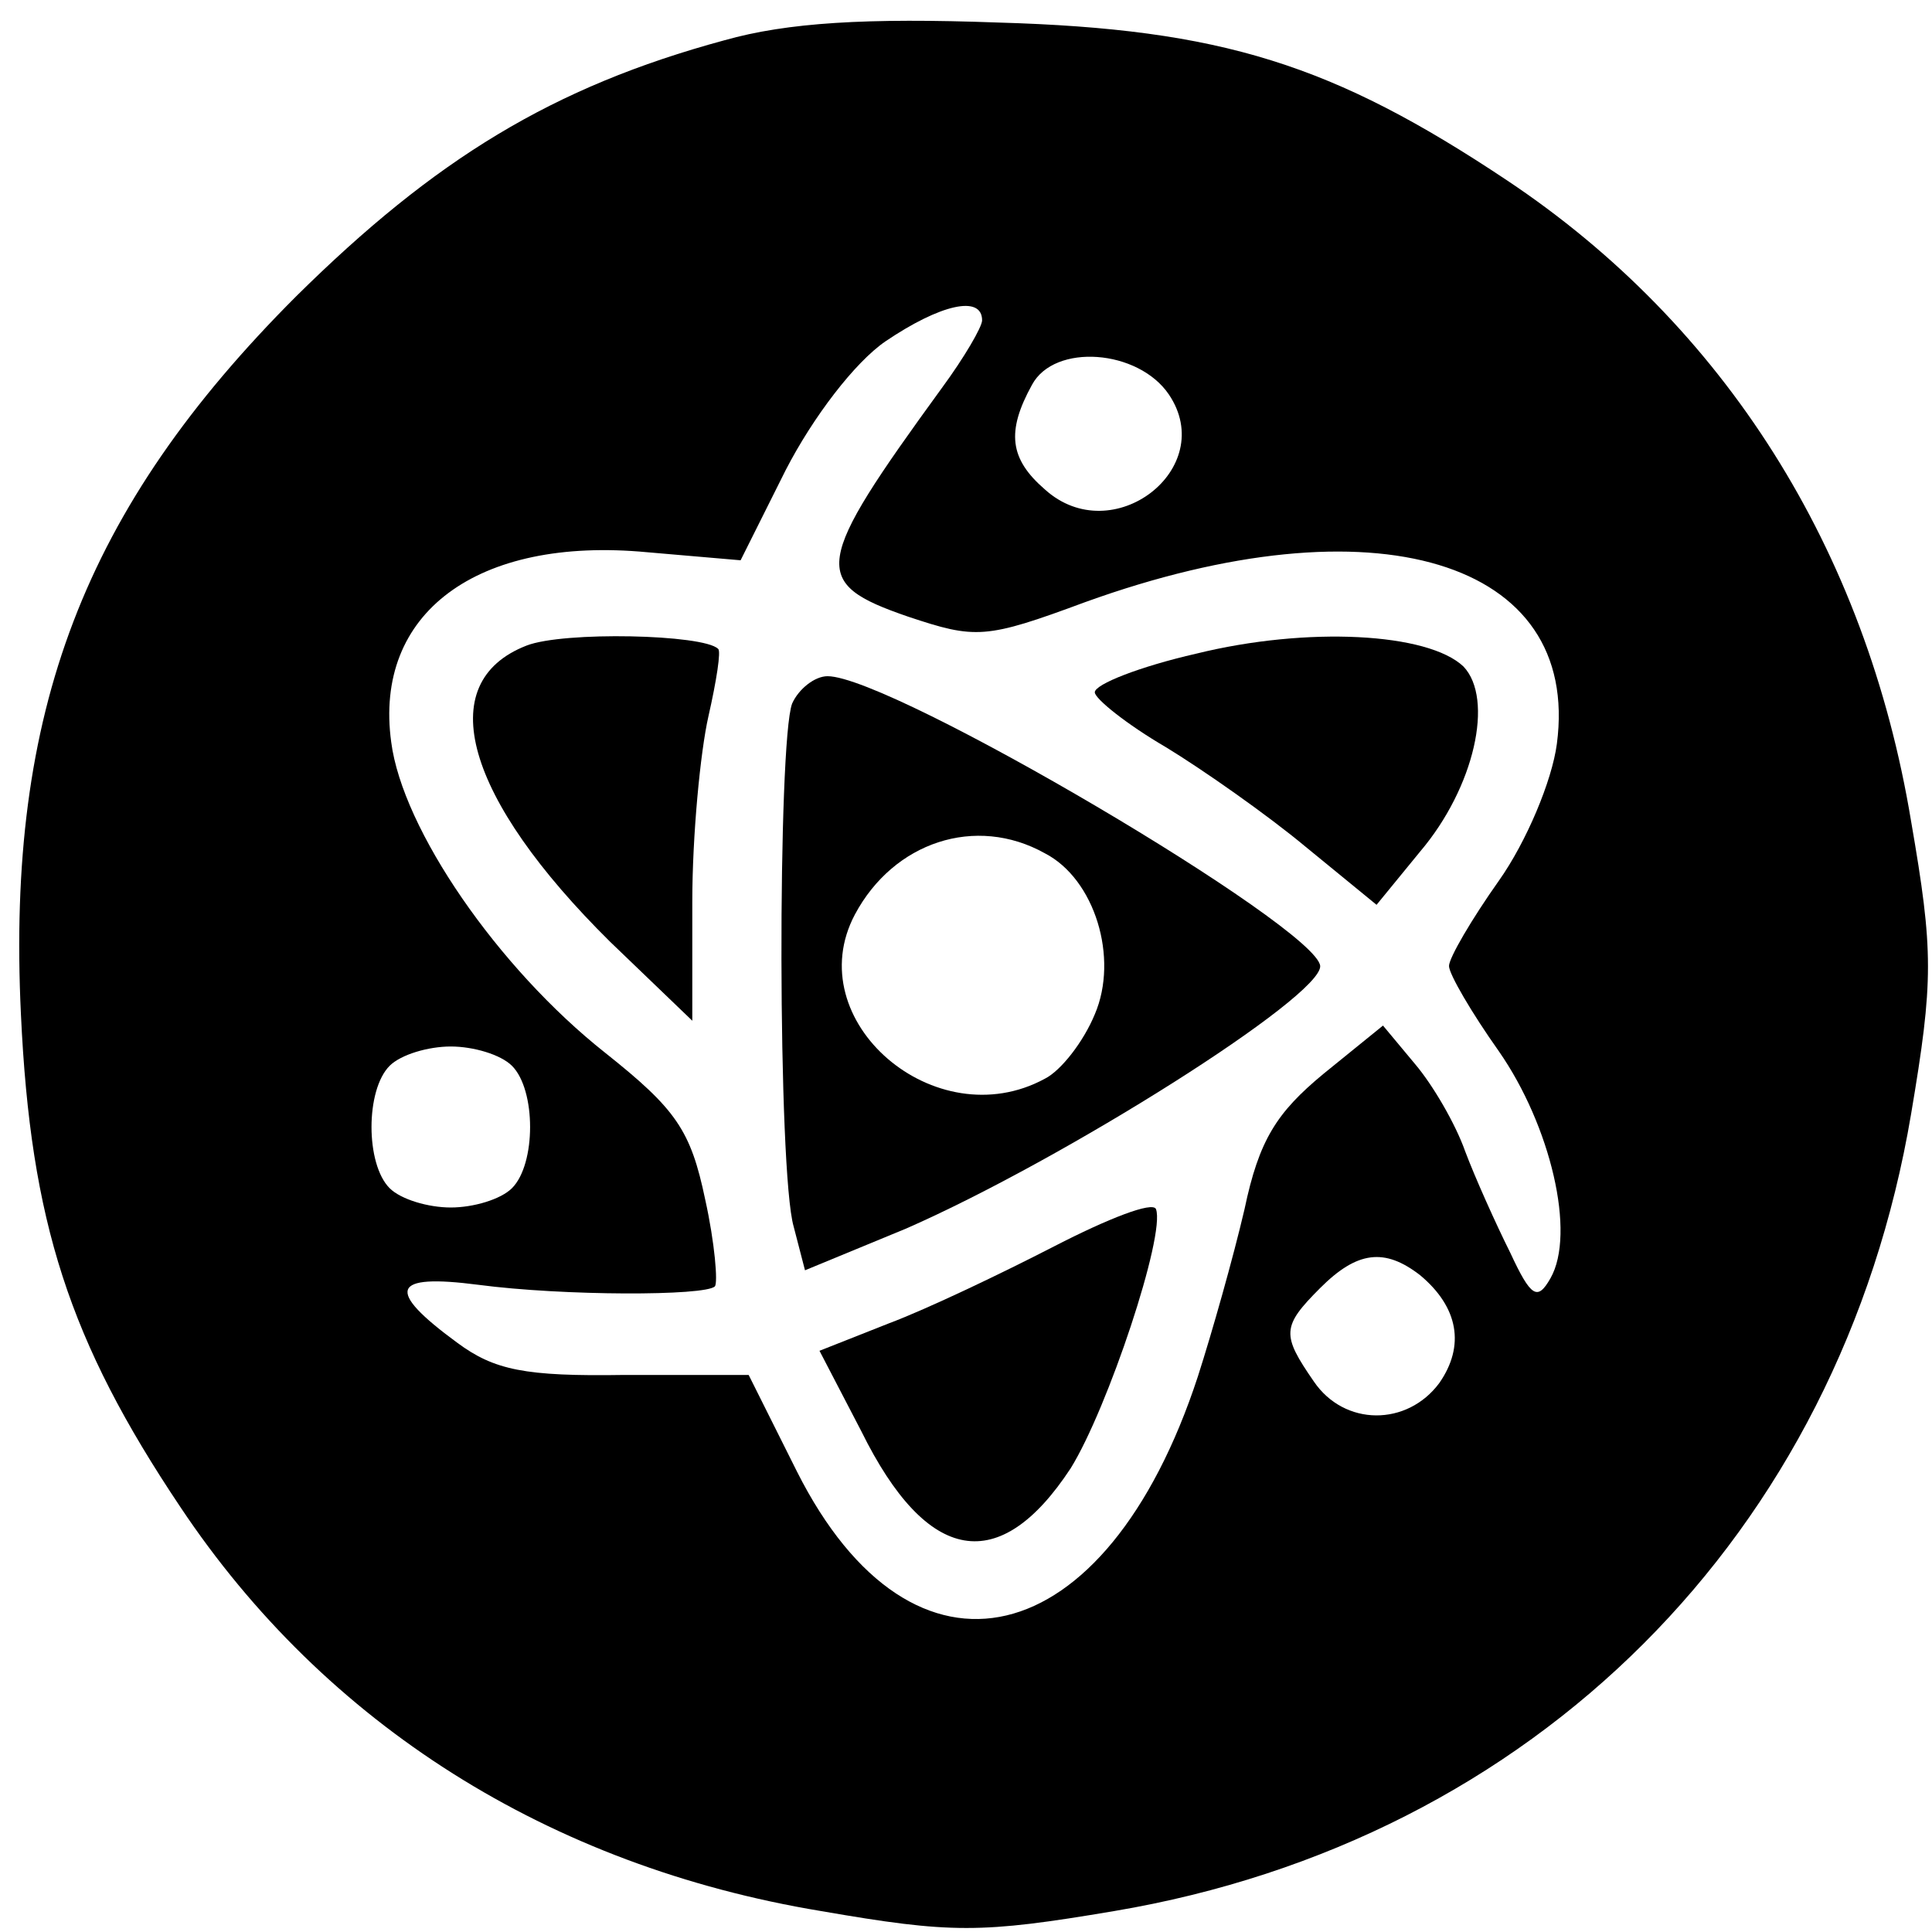 <?xml version="1.0" standalone="no"?>
<!DOCTYPE svg PUBLIC "-//W3C//DTD SVG 20010904//EN"
 "http://www.w3.org/TR/2001/REC-SVG-20010904/DTD/svg10.dtd">
<svg version="1.0" xmlns="http://www.w3.org/2000/svg"
 width="120pt" height="120pt" viewBox="0 0 120 120"
 preserveAspectRatio="xMidYMid meet">

<g transform="translate(0,120) scale(0.1,-0.1)"
fill="#000000" stroke="none">
<path d="M450 1175 c-107 -29 -180 -74 -266 -159 -132 -132 -180 -258 -171
-446 6 -129 30 -203 99 -306 90 -135 229 -223 398 -251 81 -14 99 -14 182 0
261 44 451 234 495 495 14 83 14 101 0 182 -28 169 -116 308 -251 398 -108 72
-177 94 -316 98 -82 3 -131 0 -170 -11z m160 -174 c0 -4 -11 -23 -25 -42 -80
-110 -82 -121 -21 -142 42 -14 48 -14 110 9 180 65 308 26 293 -88 -3 -23 -19
-61 -36 -85 -17 -24 -31 -48 -31 -53 0 -5 14 -29 31 -53 32 -46 48 -113 32
-141 -8 -14 -12 -12 -25 16 -9 18 -22 47 -28 63 -6 17 -20 41 -31 54 l-20 24
-37 -30 c-29 -24 -40 -41 -49 -84 -7 -30 -20 -76 -29 -104 -57 -174 -177 -202
-249 -59 l-30 60 -77 0 c-62 -1 -81 3 -104 20 -45 33 -41 43 13 36 53 -7 141
-7 147 -1 2 2 0 27 -6 54 -9 43 -18 56 -62 91 -67 53 -126 139 -133 193 -11
80 53 128 159 118 l58 -5 28 56 c17 33 43 67 62 80 34 23 60 29 60 13z m116
-46 c31 -46 -35 -97 -77 -59 -22 19 -24 36 -8 65 14 26 66 22 85 -6z m-408
-417 c15 -15 15 -61 0 -76 -7 -7 -24 -12 -38 -12 -14 0 -31 5 -38 12 -15 15
-15 61 0 76 7 7 24 12 38 12 14 0 31 -5 38 -12z m564 -130 c24 -20 28 -44 12
-67 -20 -27 -59 -27 -78 1 -20 29 -20 34 4 58 23 23 40 25 62 8z"/>
<path d="M327 799 c-59 -23 -38 -95 52 -184 l51 -49 0 74 c0 41 5 93 10 115 5
22 8 41 6 42 -9 9 -96 11 -119 2z"/>
<path d="M743 794 c-35 -8 -63 -19 -63 -24 0 -4 20 -20 44 -34 23 -14 63 -42
87 -62 l44 -36 27 33 c34 40 46 95 27 115 -22 21 -97 25 -166 8z"/>
<path d="M492 763 c-9 -24 -9 -291 1 -325 l7 -27 63 26 c98 43 258 144 257
163 -2 24 -266 180 -306 180 -8 0 -18 -8 -22 -17z m157 -93 c31 -16 46 -65 31
-100 -7 -17 -21 -35 -31 -40 -68 -37 -153 36 -118 102 24 45 75 62 118 38z"/>
<path d="M655 426 c-33 -17 -79 -39 -103 -48 l-43 -17 26 -50 c41 -83 86 -90
130 -23 23 37 59 145 53 161 -2 5 -30 -6 -63 -23z"/>
</g>
</svg>
